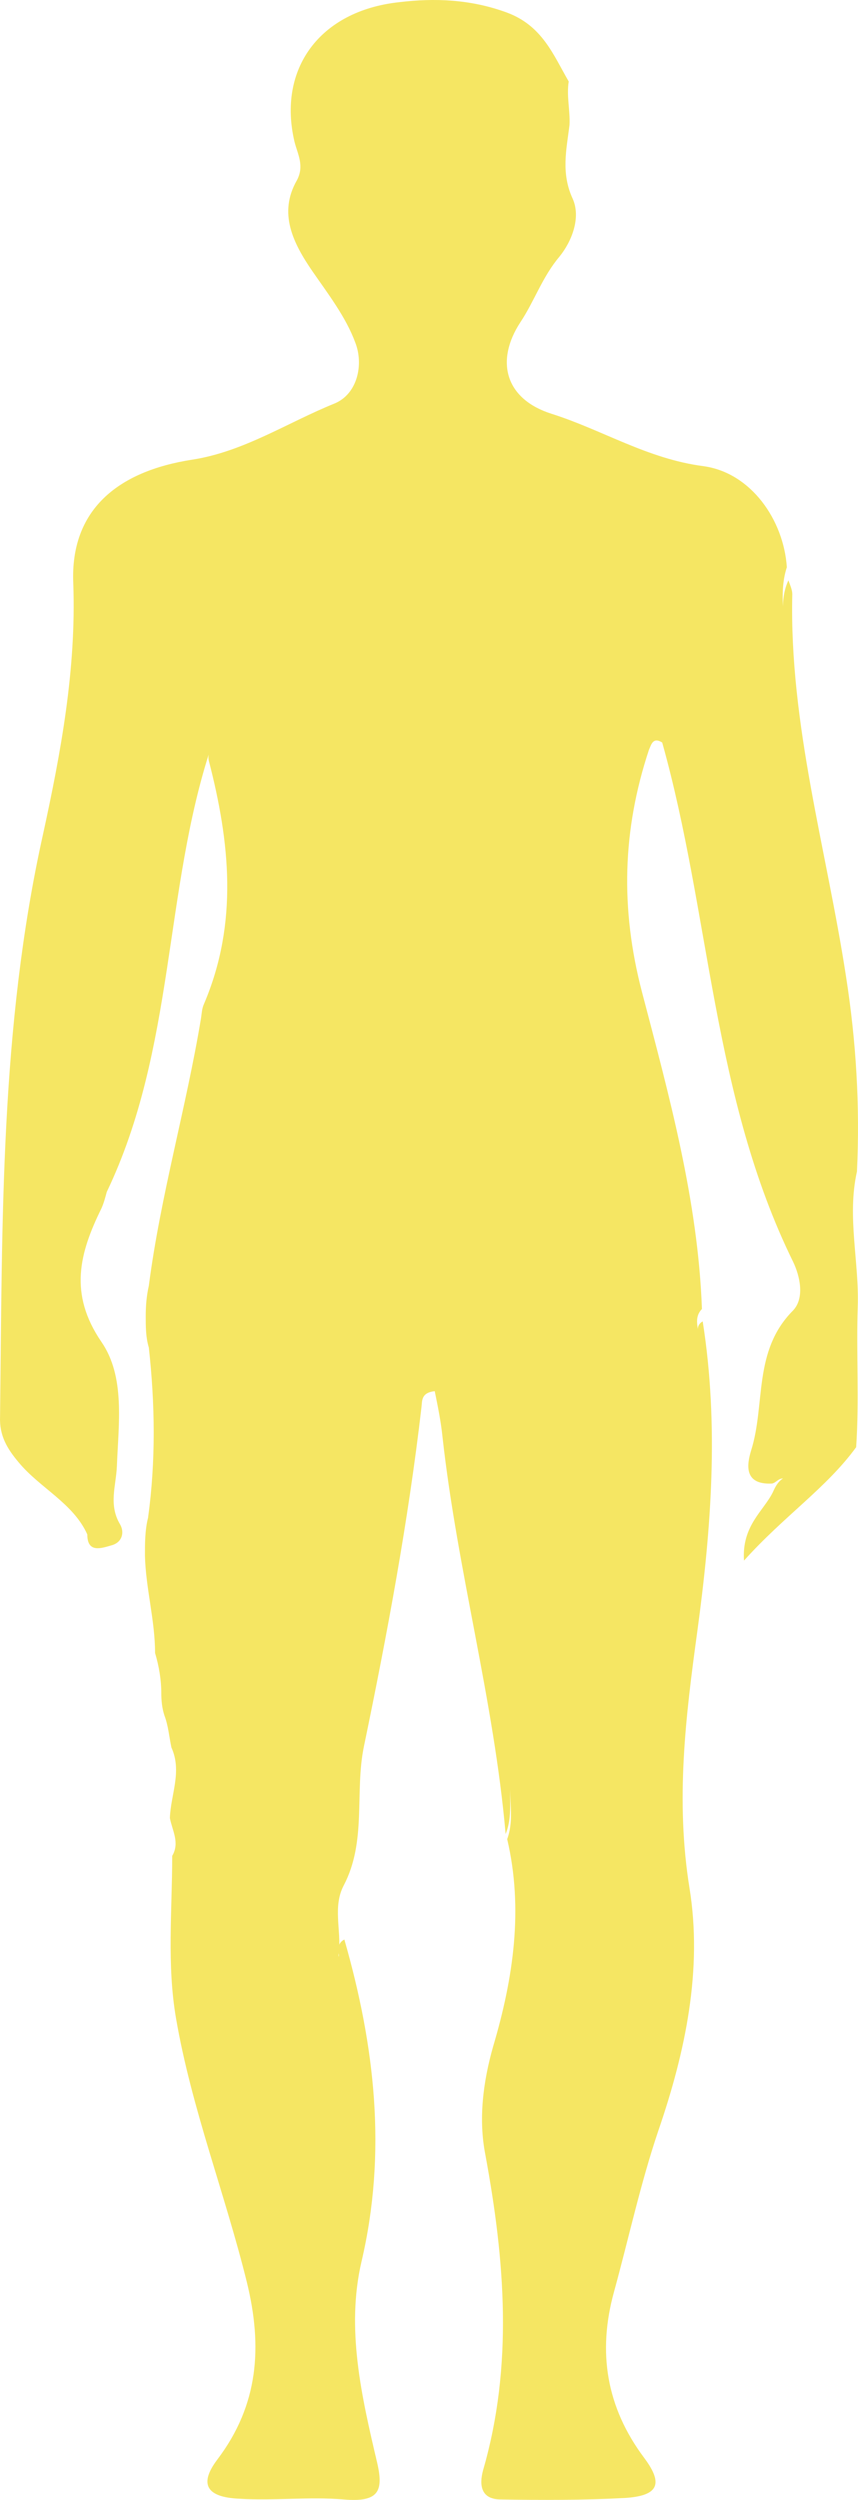 <svg width="45" height="131" viewBox="0 0 45 131" fill="none" xmlns="http://www.w3.org/2000/svg">
<path d="M26.519 96.107C25.906 89.096 23.986 82.312 23.209 75.301C23.128 74.501 22.964 73.7 22.801 72.9C22.065 72.976 22.147 73.434 22.106 73.738C21.412 79.721 20.308 85.628 19.083 91.534C18.593 93.935 19.246 96.488 18.021 98.813C17.449 99.918 17.898 101.137 17.775 102.281C17.735 102.509 17.775 102.623 17.775 102.433C17.735 102.166 17.694 101.823 18.061 101.633C19.655 107.196 20.308 112.76 18.96 118.514C18.143 122.02 18.96 125.564 19.777 129.032C20.145 130.594 19.818 131.127 18.021 130.975C16.223 130.823 14.344 131.051 12.546 130.937C10.83 130.861 10.421 130.175 11.402 128.879C13.567 126.021 13.771 122.973 12.954 119.619C11.81 114.97 10.053 110.512 9.236 105.786C8.746 102.966 9.032 100.108 9.032 97.25C9.441 96.564 9.032 95.917 8.91 95.269C8.95 94.049 9.563 92.83 8.991 91.573C8.869 91.001 8.828 90.429 8.624 89.896C8.501 89.515 8.46 89.134 8.46 88.715C8.46 88.028 8.338 87.305 8.133 86.619C8.133 84.904 7.643 83.227 7.602 81.512C7.602 80.864 7.602 80.178 7.766 79.531C8.174 76.558 8.133 73.586 7.806 70.614C7.643 70.08 7.643 69.509 7.643 68.975C7.643 68.442 7.684 67.908 7.806 67.375C8.419 62.649 9.768 58.038 10.544 53.351C10.585 53.084 10.585 52.856 10.707 52.589C12.505 48.359 12.056 44.129 10.952 39.861C10.871 39.518 11.075 39.137 11.075 39.137C8.583 46.644 9.196 54.952 5.6 62.459C5.518 62.764 5.437 63.069 5.314 63.335C4.17 65.66 3.598 67.794 5.314 70.309C6.581 72.138 6.213 74.615 6.131 76.825C6.09 77.854 5.682 78.845 6.295 79.874C6.54 80.293 6.417 80.826 5.845 80.979C5.314 81.131 4.579 81.398 4.579 80.407C3.843 78.769 2.086 77.968 0.983 76.635C0.371 75.91 -0.038 75.225 0.003 74.234C0.125 64.021 0.003 53.847 2.25 43.748C3.19 39.442 4.007 35.06 3.843 30.563C3.68 26.753 6.131 24.695 10.094 24.085C12.791 23.666 15.079 22.142 17.53 21.151C18.756 20.655 19.083 19.093 18.633 17.95C18.143 16.616 17.203 15.397 16.386 14.215C15.365 12.729 14.589 11.167 15.569 9.452C15.978 8.69 15.61 8.08 15.447 7.432C14.548 3.622 16.754 0.573 20.921 0.116C22.801 -0.113 24.68 -0.037 26.56 0.649C28.439 1.335 29.011 2.86 29.828 4.27C29.706 5.032 29.91 5.794 29.869 6.556C29.706 7.852 29.42 9.071 30.032 10.405C30.482 11.396 29.991 12.653 29.338 13.453C28.439 14.52 28.03 15.778 27.295 16.883C25.947 18.941 26.519 20.922 28.929 21.684C31.585 22.523 33.955 24.047 36.896 24.428C39.389 24.771 41.105 27.248 41.268 29.725C40.778 31.211 41.309 32.735 41.023 34.222C41.268 32.964 40.778 31.63 41.35 30.411C41.431 30.64 41.554 30.906 41.554 31.135C41.391 37.956 43.352 44.51 44.373 51.179C44.904 54.571 45.108 57.962 44.945 61.392C44.414 63.754 45.068 66.117 44.986 68.48C44.904 70.918 45.068 73.357 44.904 75.834C43.352 77.968 41.105 79.454 39.021 81.779C38.898 79.95 40.042 79.188 40.533 78.197C40.655 77.93 40.778 77.663 41.064 77.473C40.819 77.473 40.696 77.702 40.492 77.74C38.98 77.816 39.184 76.711 39.389 76.025C40.165 73.586 39.47 70.804 41.595 68.67C42.208 68.022 41.962 66.879 41.595 66.117C37.346 57.467 37.264 47.94 34.731 38.909C34.241 38.604 34.159 39.023 34.036 39.29C32.647 43.481 32.525 47.597 33.669 51.979C35.099 57.429 36.61 62.916 36.815 68.594C36.406 69.013 36.61 69.509 36.61 69.775C36.61 69.699 36.529 69.432 36.855 69.242C37.714 74.691 37.305 80.102 36.569 85.513C35.957 89.972 35.425 94.354 36.161 98.927C36.855 103.195 35.957 107.501 34.527 111.655C33.587 114.437 32.974 117.295 32.198 120.115C31.34 123.239 31.789 126.135 33.791 128.803C34.813 130.175 34.527 130.785 32.77 130.899C30.604 131.013 28.439 131.013 26.274 130.975C25.211 130.975 25.13 130.213 25.334 129.451C26.927 123.963 26.478 118.438 25.456 112.912C25.089 111.045 25.334 109.102 25.865 107.234C26.927 103.652 27.458 100.032 26.601 96.374C27.05 95.154 26.56 93.859 26.846 92.639C26.601 93.821 26.968 95.002 26.519 96.107Z" fill="#F5E663"/>
</svg>
